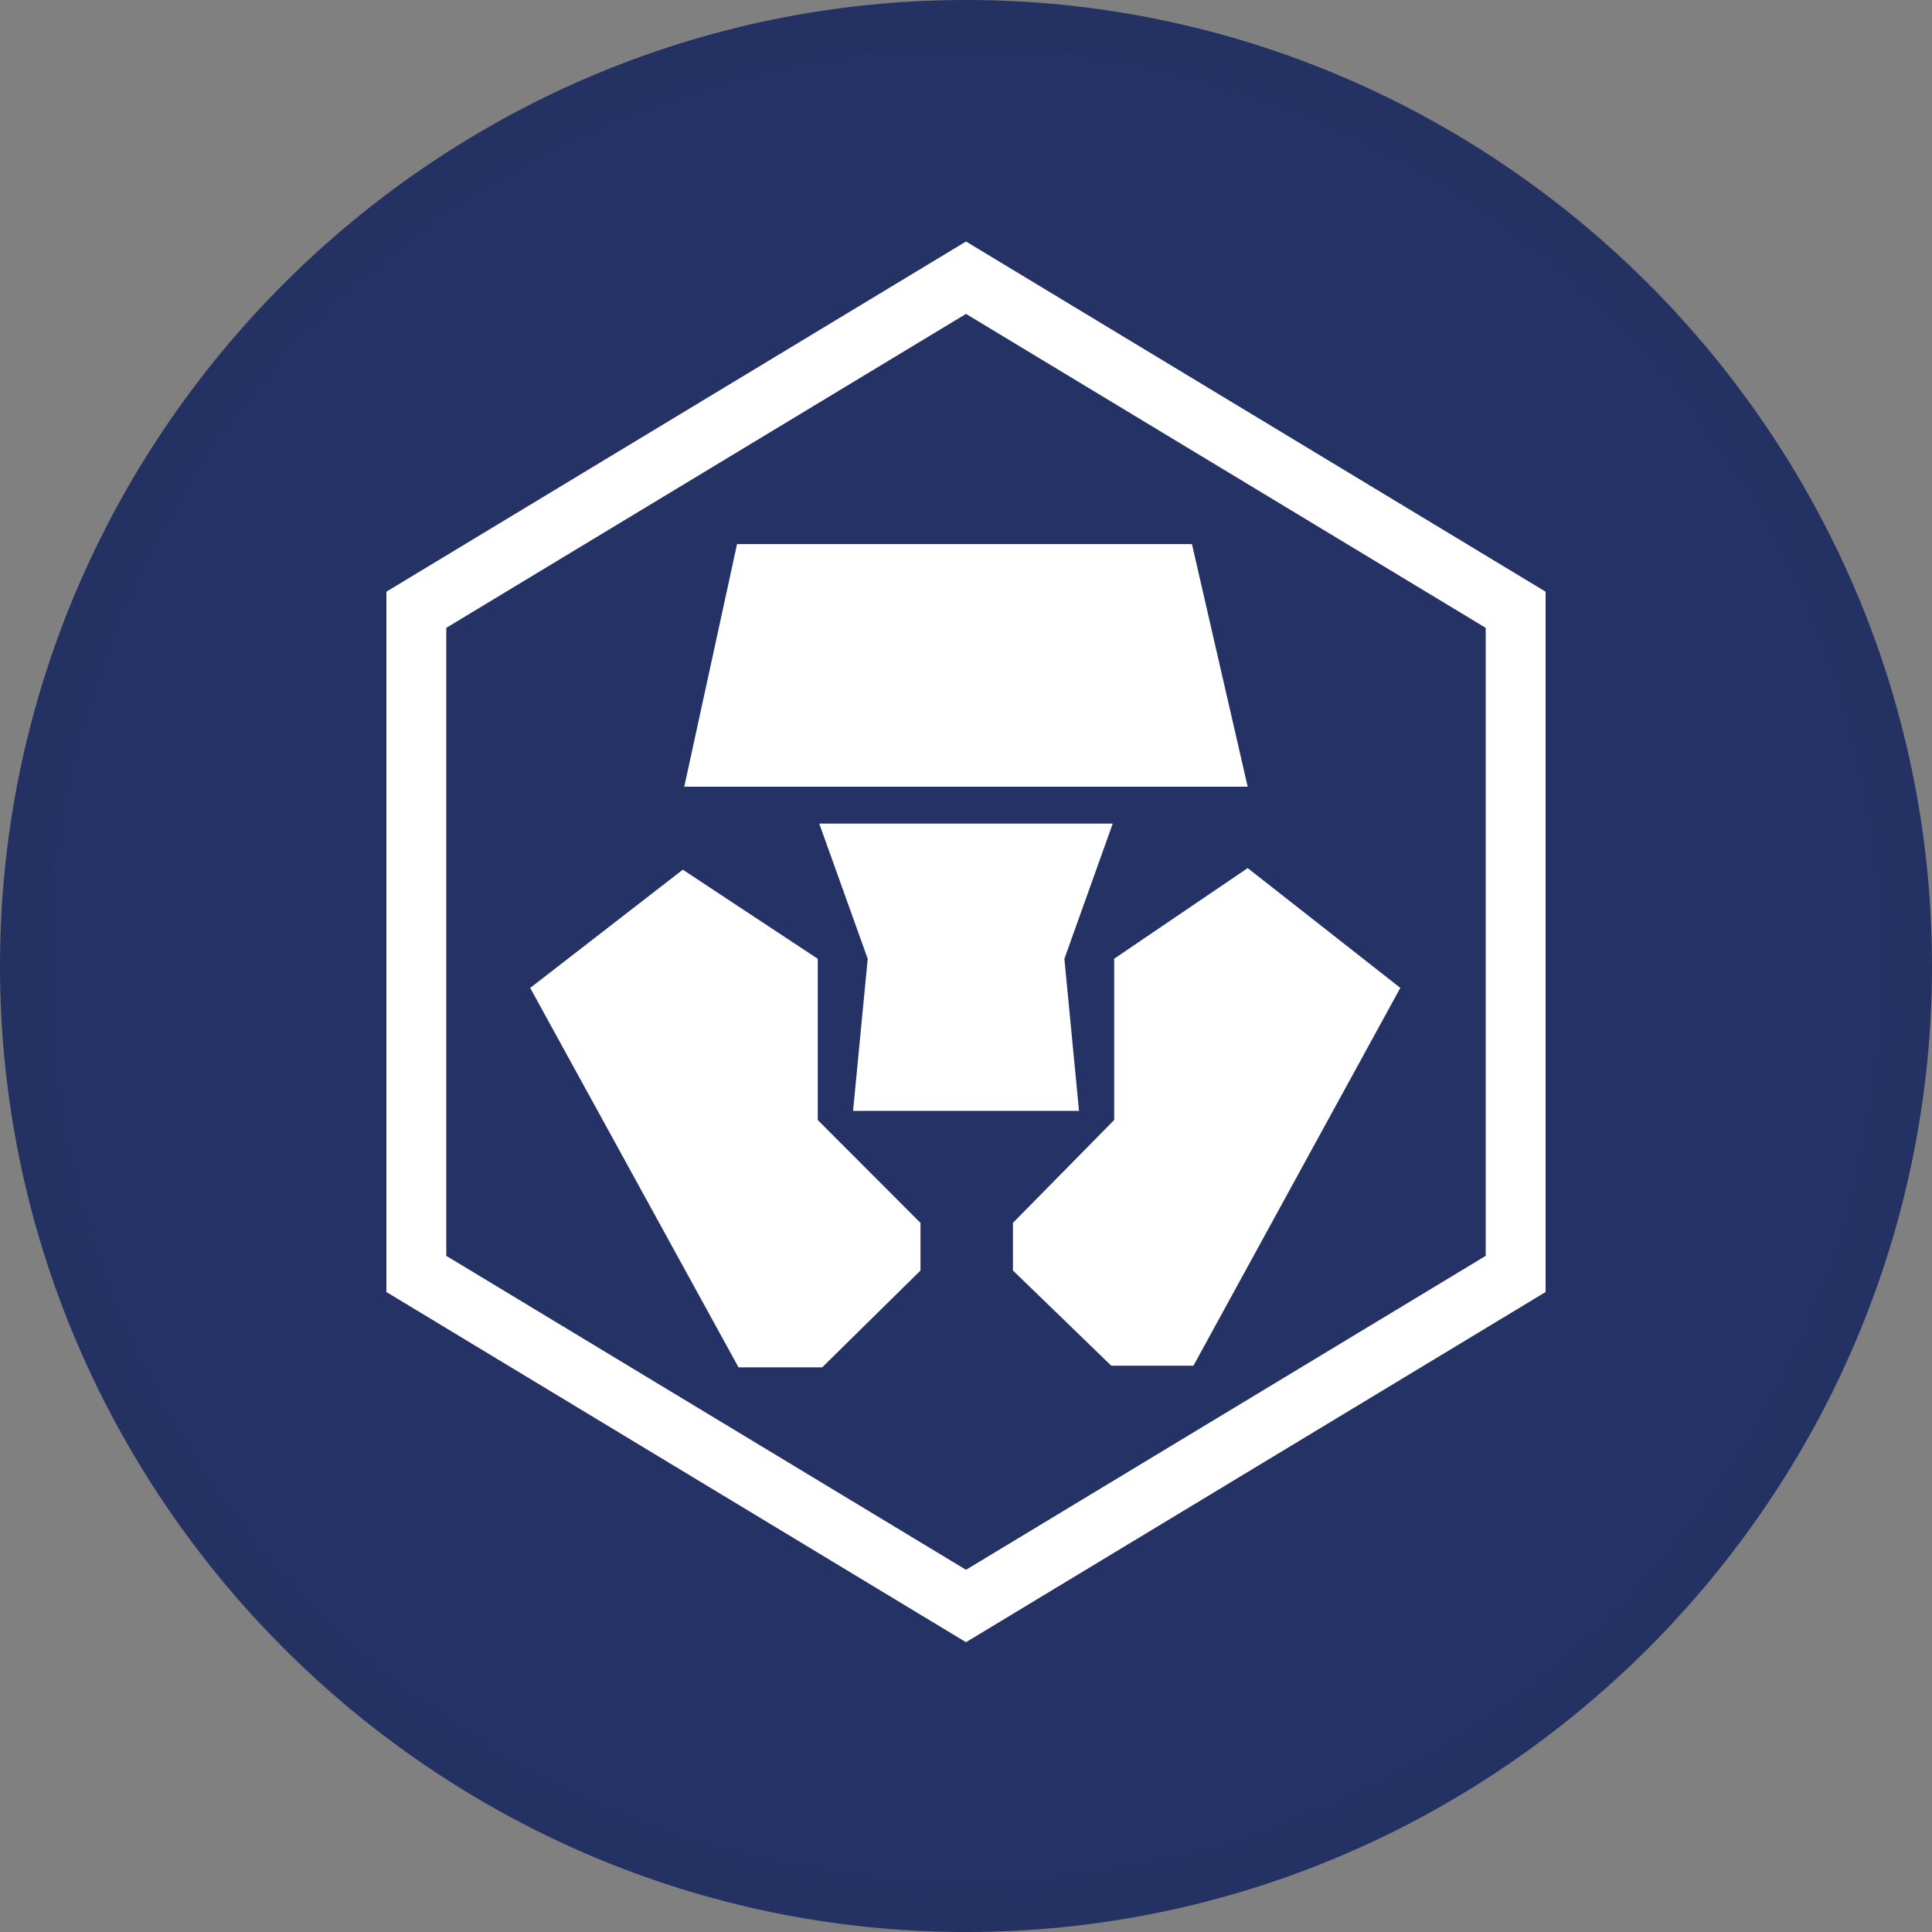 <svg width="40" height="40" viewBox="0 0 40 40" fill="none" xmlns="http://www.w3.org/2000/svg">
<rect x="0" y="0" width="40" height="40" fill="#808080" stroke="none"/>
<path d="M20 40C31 40 40 31 40 20C40 9 31 0 20 0C9 0 0 9 0 20C0 31 9 40 20 40Z" fill="#243265"/>
<path fill-rule="evenodd" clip-rule="evenodd" d="M20 5L8 12.25V26.75L20 34L32 26.75V12.25L20 5ZM9.24 12.999V26.001L20 32.501L30.76 26.001V12.999L20 6.499L9.24 12.999Z" fill="white"/>
<path d="M24.678 11.265H15.26L14.167 16.288H25.832L24.678 11.265ZM16.931 23.189V19.851L14.137 18.006L10.977 20.454L15.29 28.309H17.023L19.058 26.305V25.319L16.931 23.189Z" fill="white"/>
<path d="M23.038 17.052H16.962L17.965 19.851L17.662 22.999H22.34L22.037 19.851L23.038 17.052Z" fill="white"/>
<path d="M25.832 17.973L23.068 19.849V23.188L20.972 25.318V26.304L23.007 28.275H24.709L28.992 20.453L25.832 17.973Z" fill="white"/>
<path d="M39.5 20C39.5 23.857 38.356 27.627 36.214 30.834C34.071 34.04 31.026 36.54 27.462 38.016C23.899 39.492 19.978 39.878 16.196 39.125C12.413 38.373 8.939 36.516 6.211 33.789C3.484 31.061 1.627 27.587 0.875 23.804C0.122 20.022 0.508 16.101 1.984 12.538C3.46 8.975 5.96 5.929 9.166 3.786C12.373 1.644 16.143 0.5 20 0.5C25.172 0.5 30.132 2.554 33.789 6.211C37.446 9.868 39.5 14.828 39.5 20Z" stroke="black" stroke-opacity="0.02"/>
</svg>
